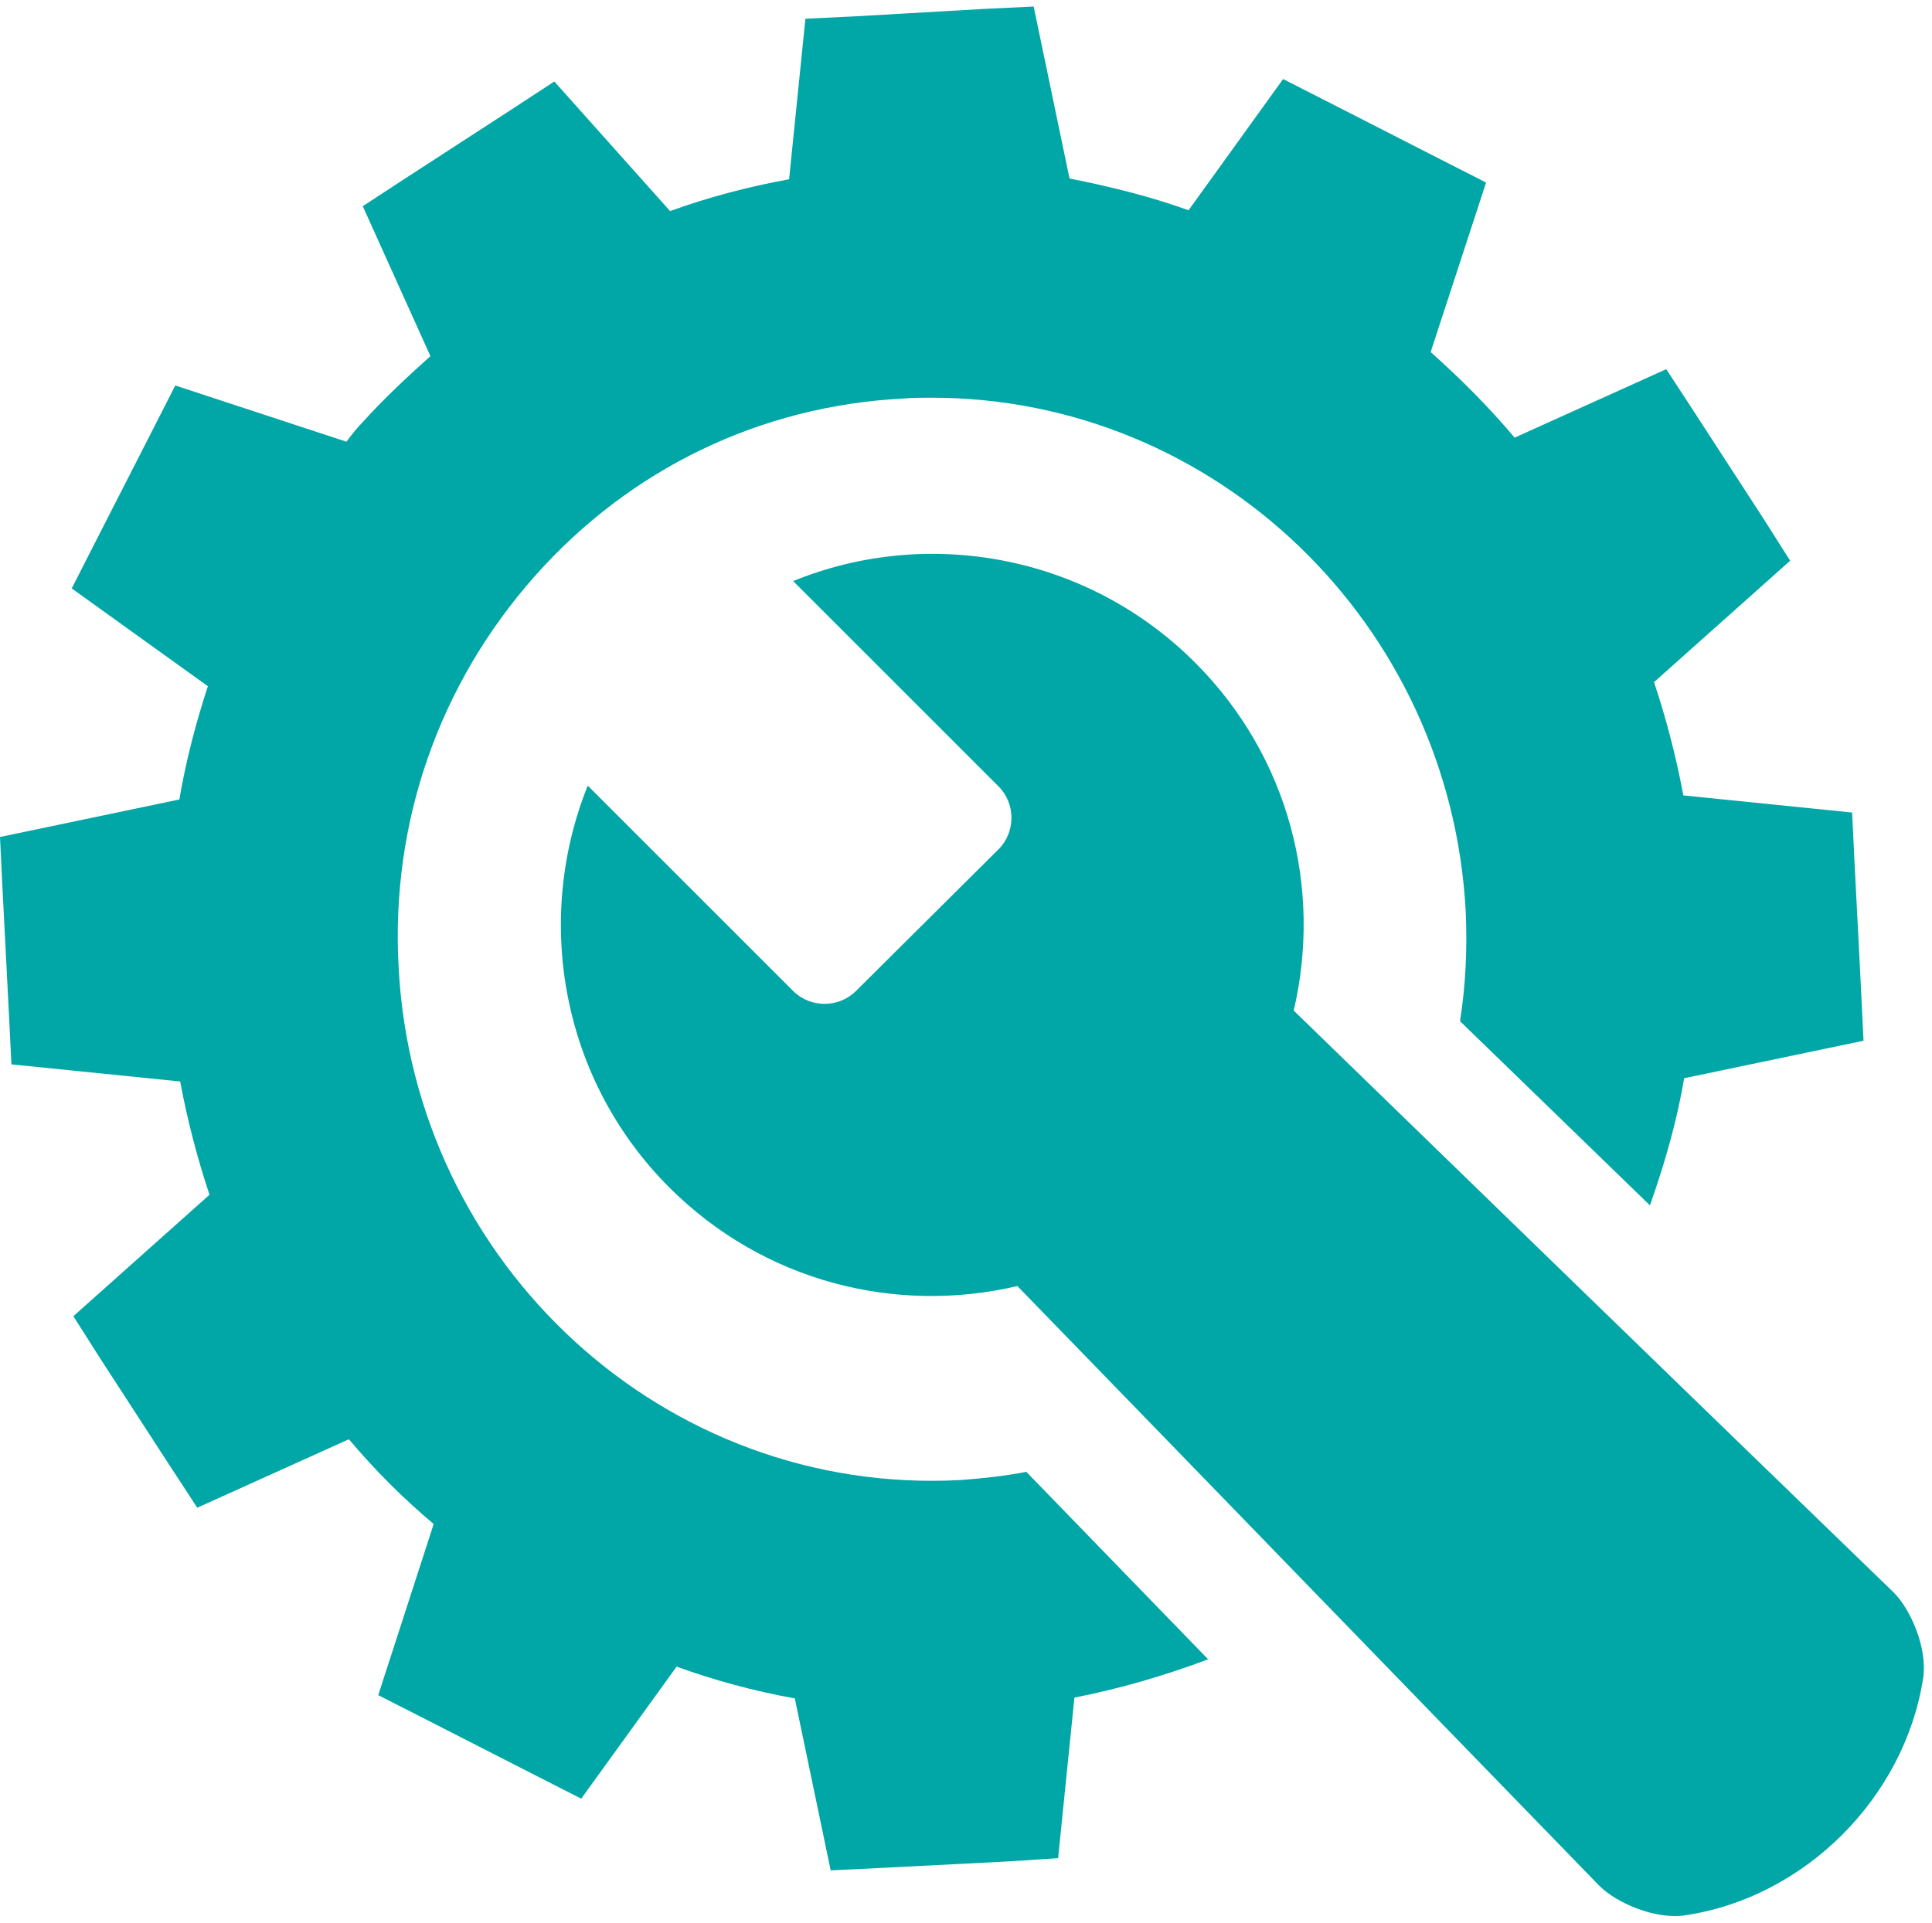 <svg width="237" height="236" viewBox="0 0 237 236" fill="none" xmlns="http://www.w3.org/2000/svg">
<path d="M125.9 180.6C123.3 181.1 120.6 181.4 117.9 181.6C81.6 183.6 50.8 155.2 48.9 118.7C47.9 100.9 53.9 83.9 65.6 70.7C77.3 57.5 93.3 49.8 110.8 48.9C112 48.8 113.1 48.8 114.3 48.8C149.1 48.8 177.9 76.5 179.8 111.8C180 116.4 179.8 120.9 179.1 125.3L202.4 147.9C204.2 142.8 205.7 137.6 206.6 132.3L228.6 127.7L228.3 121.5L227.5 105.9L227.2 99.7L206.5 97.6C205.6 92.8 204.4 88.2 202.9 83.7L219.6 68.8L216.3 63.6L207.8 50.5L204.4 45.3L185.8 53.7C182.6 49.9 179.2 46.5 175.5 43.2L182.3 22.4L176.8 19.6L162.9 12.5L157.4 9.7L145.8 25.8C141.1 24.1 136.2 22.9 131.2 21.9L126.8 0.8L120.6 1.1L105 2L98.8 2.3L96.8 22C91.8 22.9 86.9 24.2 82.2 25.9L68 10L62.8 13.4L49.7 21.9L44.5 25.3L52.8 43.7C49.9 46.3 47 49 44.4 51.9C43.7 52.6 43.1 53.4 42.5 54.2L21.5 47.3L18.7 52.8L11.6 66.7L8.8 72.2L25.5 84.2C24 88.8 22.8 93.4 22 98.1L0 102.7L0.3 108.9L1.1 124.5L1.4 130.6L22.1 132.7C23 137.5 24.2 142.1 25.7 146.6L9 161.5L12.3 166.7L20.8 179.8L24.2 185L42.8 176.6C46 180.4 49.4 183.8 53.2 187L46.4 208L51.9 210.8L65.8 217.9L71.3 220.7L83 204.5C87.7 206.2 92.5 207.5 97.5 208.4L101.9 229.5L108.1 229.2L123.7 228.4L129.8 228L131.8 208.3C137.4 207.2 142.9 205.6 148.2 203.6L125.9 180.6Z" fill="#01A6A6"/>
<path d="M235.9 206C236.5 202.3 234.4 197.5 232.3 195.4C207.7 171.6 183.2 147.8 158.7 124C162.2 109.1 158.2 92.9 146.6 81.3C133.3 68 113.7 64.6 97.3 71.3L122.5 96.5C124.6 98.6 124.6 102.1 122.5 104.2L105 121.6C102.9 123.7 99.4 123.7 97.3 121.6L72.1 96.4C65.5 112.8 68.8 132.4 82.1 145.7C93.7 157.3 109.9 161.3 124.8 157.8C148.6 182.3 172.4 206.9 196.2 231.4C198.3 233.5 203.1 235.6 206.8 235C221.4 232.8 233.6 220.6 235.9 206Z" fill="#01A6A6"/>
</svg>
